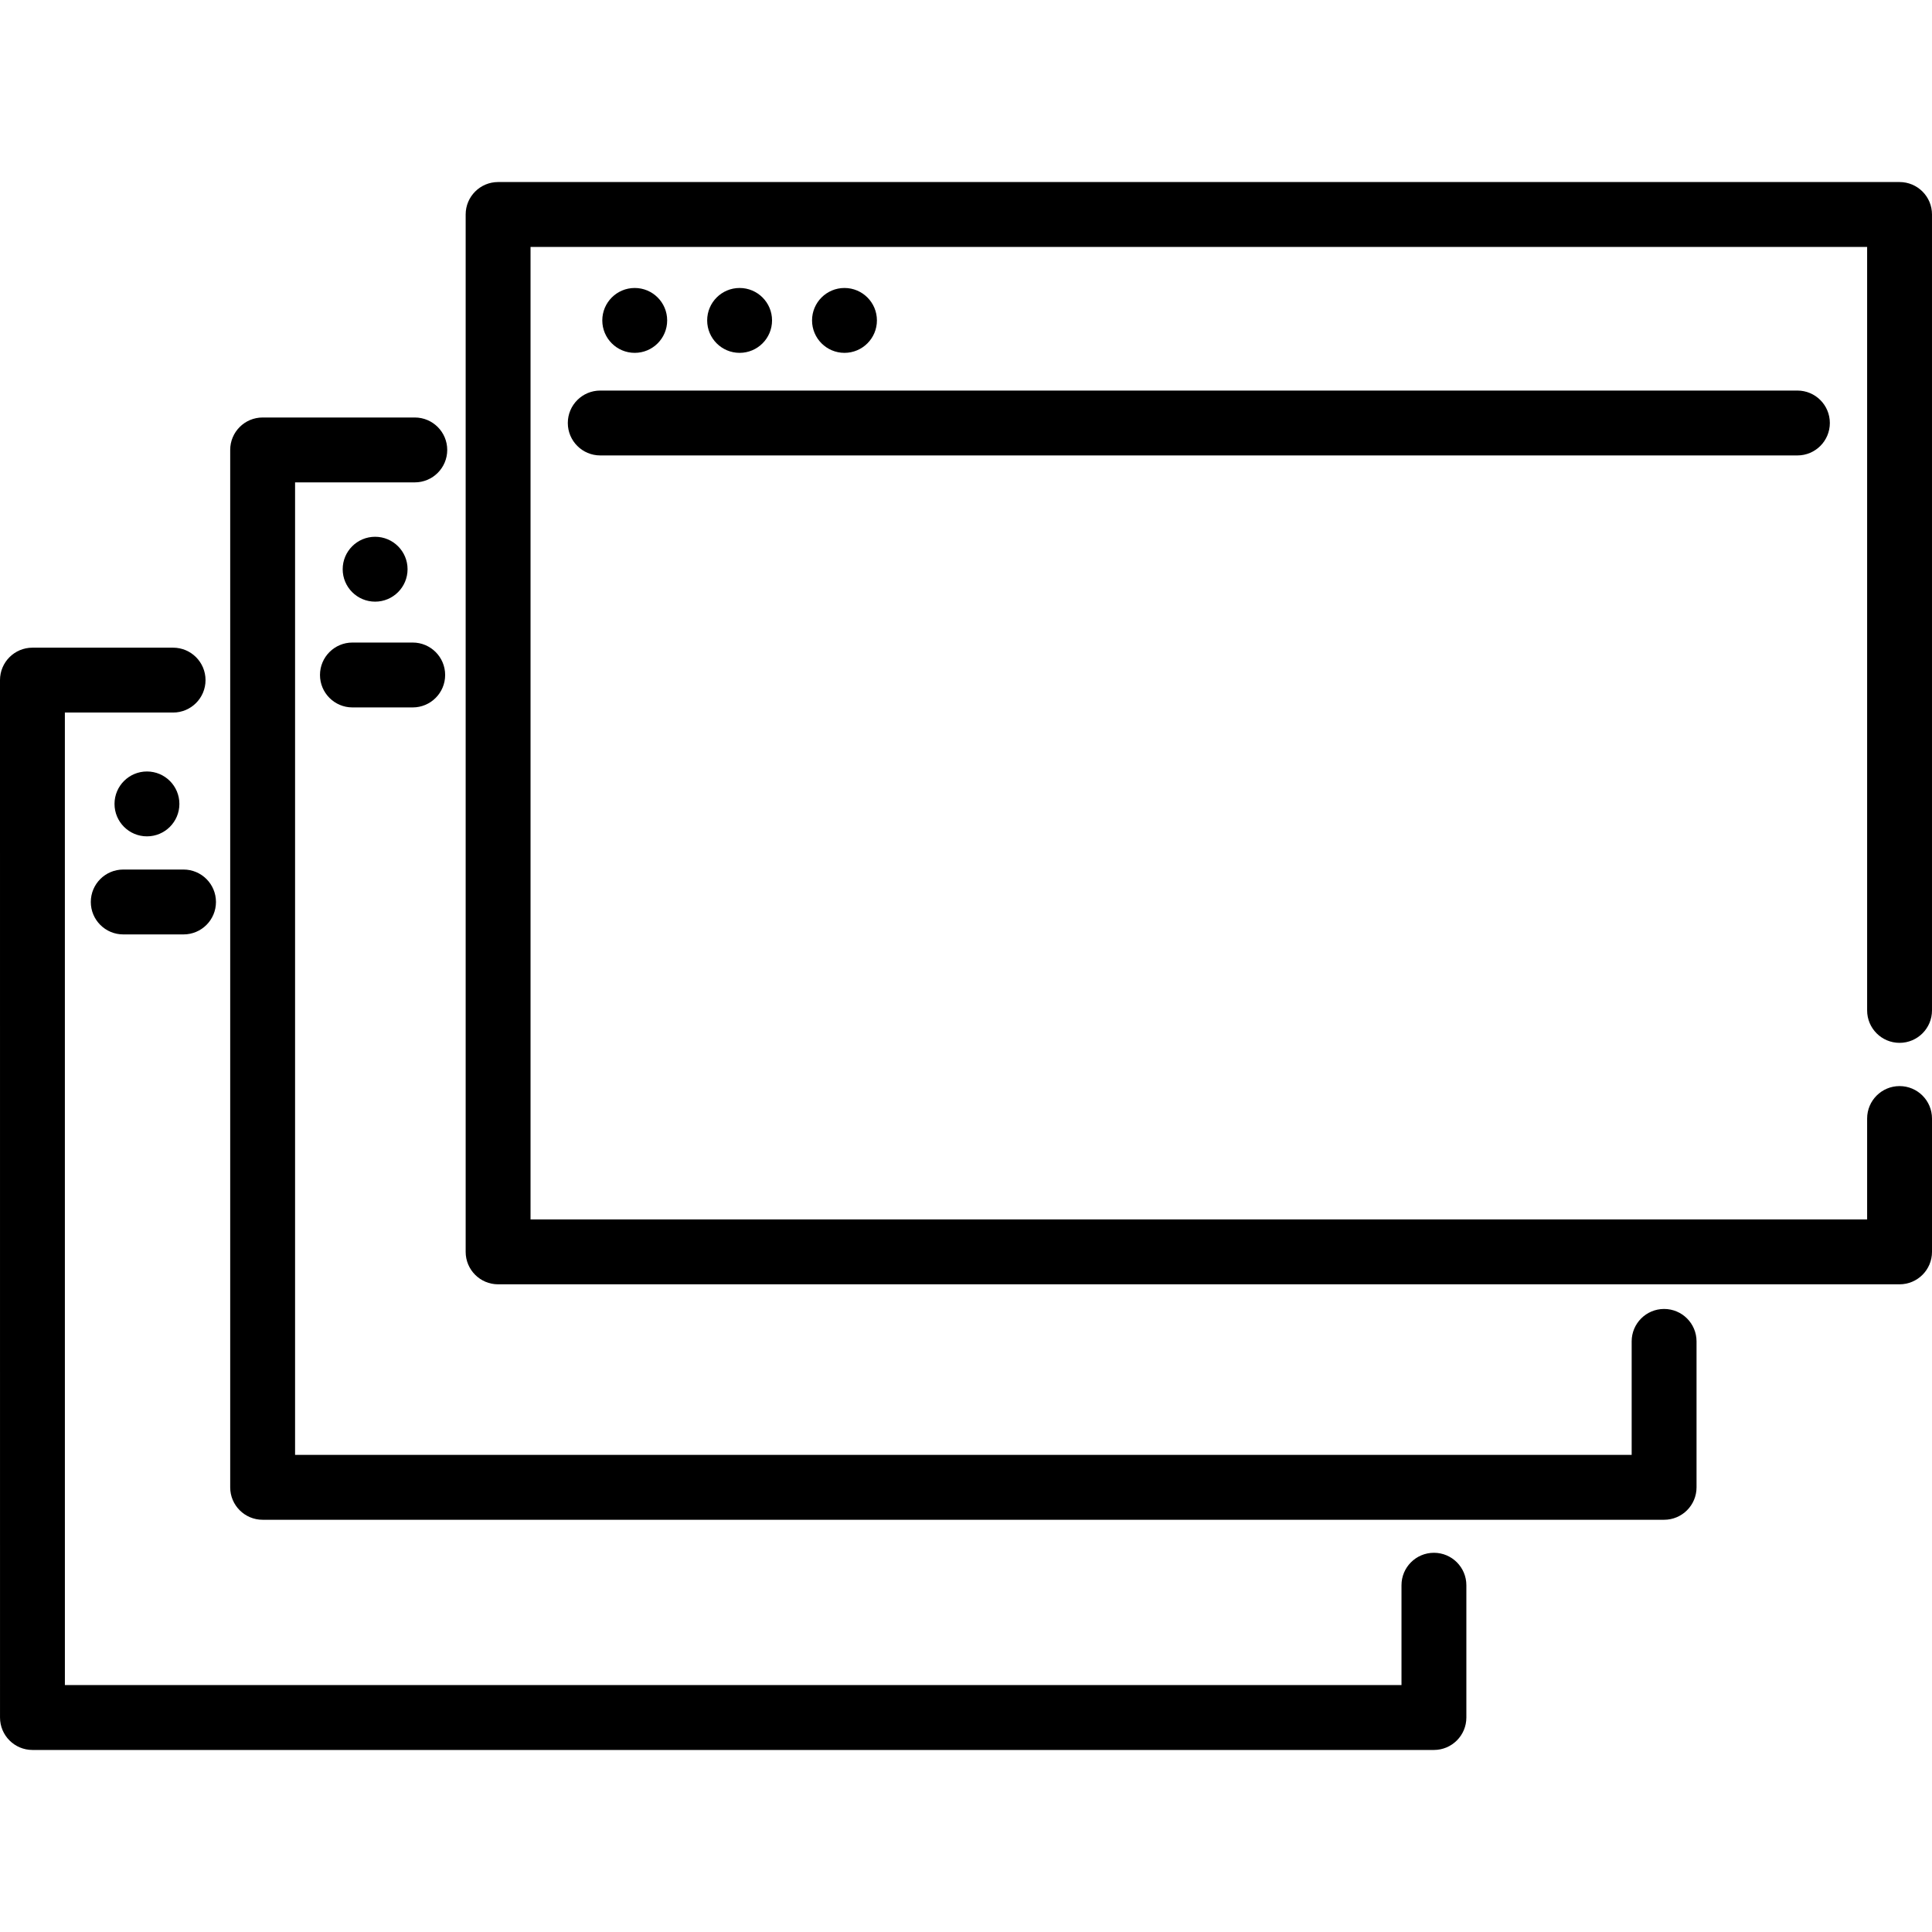 <?xml version="1.0" encoding="iso-8859-1"?>
<!-- Generator: Adobe Illustrator 19.0.0, SVG Export Plug-In . SVG Version: 6.00 Build 0)  -->
<svg version="1.1" id="Layer_1" xmlns="http://www.w3.org/2000/svg" xmlns:xlink="http://www.w3.org/1999/xlink" x="0px" y="0px"
	 viewBox="0 0 512.001 512.001" style="enable-background:new 0 0 512.001 512.001;" xml:space="preserve">
<g>
	<g>
		<path d="M503.406,287.825c-4.748,0-8.596,3.849-8.596,8.596v26.744H140.598V65.435H494.81V267.77
			c-0.001,4.747,3.847,8.596,8.594,8.596c4.748,0,8.596-3.849,8.596-8.596V56.839c0-4.747-3.847-8.596-8.596-8.596H132.002
			c-4.747,0-8.596,3.849-8.596,8.596V331.76c0,4.747,3.849,8.596,8.596,8.596h371.404c4.748,0,8.596-3.849,8.596-8.596v-35.34
			C512.001,291.674,508.154,287.825,503.406,287.825z"/>
	</g>
</g>
<g>
	<g>
		<path d="M476.334,103.503H159.072c-4.747,0-8.596,3.847-8.596,8.596c0,4.747,3.849,8.596,8.596,8.596h317.261
			c4.748,0,8.596-3.849,8.596-8.596C484.929,107.352,481.082,103.503,476.334,103.503z"/>
	</g>
</g>
<g>
	<g>
		<path d="M109.373,170.282H93.397c-4.747,0-8.596,3.849-8.596,8.596c0,4.747,3.849,8.596,8.596,8.596h15.976
			c4.747,0,8.596-3.849,8.596-8.596C117.969,174.131,114.121,170.282,109.373,170.282z"/>
	</g>
</g>
<g>
	<g>
		<path d="M48.638,230.438H32.661c-4.747,0-8.596,3.849-8.596,8.596c0,4.747,3.849,8.596,8.596,8.596h15.977
			c4.747,0,8.596-3.849,8.596-8.596C57.233,234.287,53.385,230.438,48.638,230.438z"/>
	</g>
</g>
<g>
	<g>
		<circle cx="168.211" cy="84.914" r="8.596"/>
	</g>
</g>
<g>
	<g>
		<circle cx="223.797" cy="84.914" r="8.596"/>
	</g>
</g>
<g>
	<g>
		<circle cx="196.004" cy="84.914" r="8.596"/>
	</g>
</g>
<g>
	<g>
		<path d="M441.006,346.888c-4.748,0-8.596,3.849-8.596,8.596v30.08H78.198v-257.73h31.727c4.747,0,8.596-3.849,8.596-8.596
			c0-4.747-3.849-8.596-8.596-8.596H69.602c-4.747,0-8.596,3.849-8.596,8.596v274.921c0,4.747,3.849,8.596,8.596,8.596h371.404
			c4.748,0,8.596-3.849,8.596-8.596v-38.676C449.601,350.736,445.754,346.888,441.006,346.888z"/>
	</g>
</g>
<g>
	<g>
		<circle cx="99.412" cy="150.848" r="8.596"/>
	</g>
</g>
<g>
	<g>
		<path d="M380.006,411.506c-4.748,0-8.596,3.849-8.596,8.596v26.462l-354.215,0.001l-0.005-257.732h28.681
			c4.747,0,8.596-3.849,8.596-8.596c0-4.747-3.849-8.596-8.596-8.596H8.596c-4.747,0-8.596,3.849-8.596,8.596l0.005,274.925
			c0,4.747,3.849,8.596,8.596,8.596h322.669l48.737-0.001c4.748,0,8.596-3.849,8.596-8.596v-35.058
			C388.602,415.355,384.754,411.506,380.006,411.506z"/>
	</g>
</g>
<g>
	<g>
		<circle cx="38.944" cy="213.046" r="8.596"/>
	</g>
</g>
<g>
</g>
<g>
</g>
<g>
</g>
<g>
</g>
<g>
</g>
<g>
</g>
<g>
</g>
<g>
</g>
<g>
</g>
<g>
</g>
<g>
</g>
<g>
</g>
<g>
</g>
<g>
</g>
<g>
</g>
</svg>
